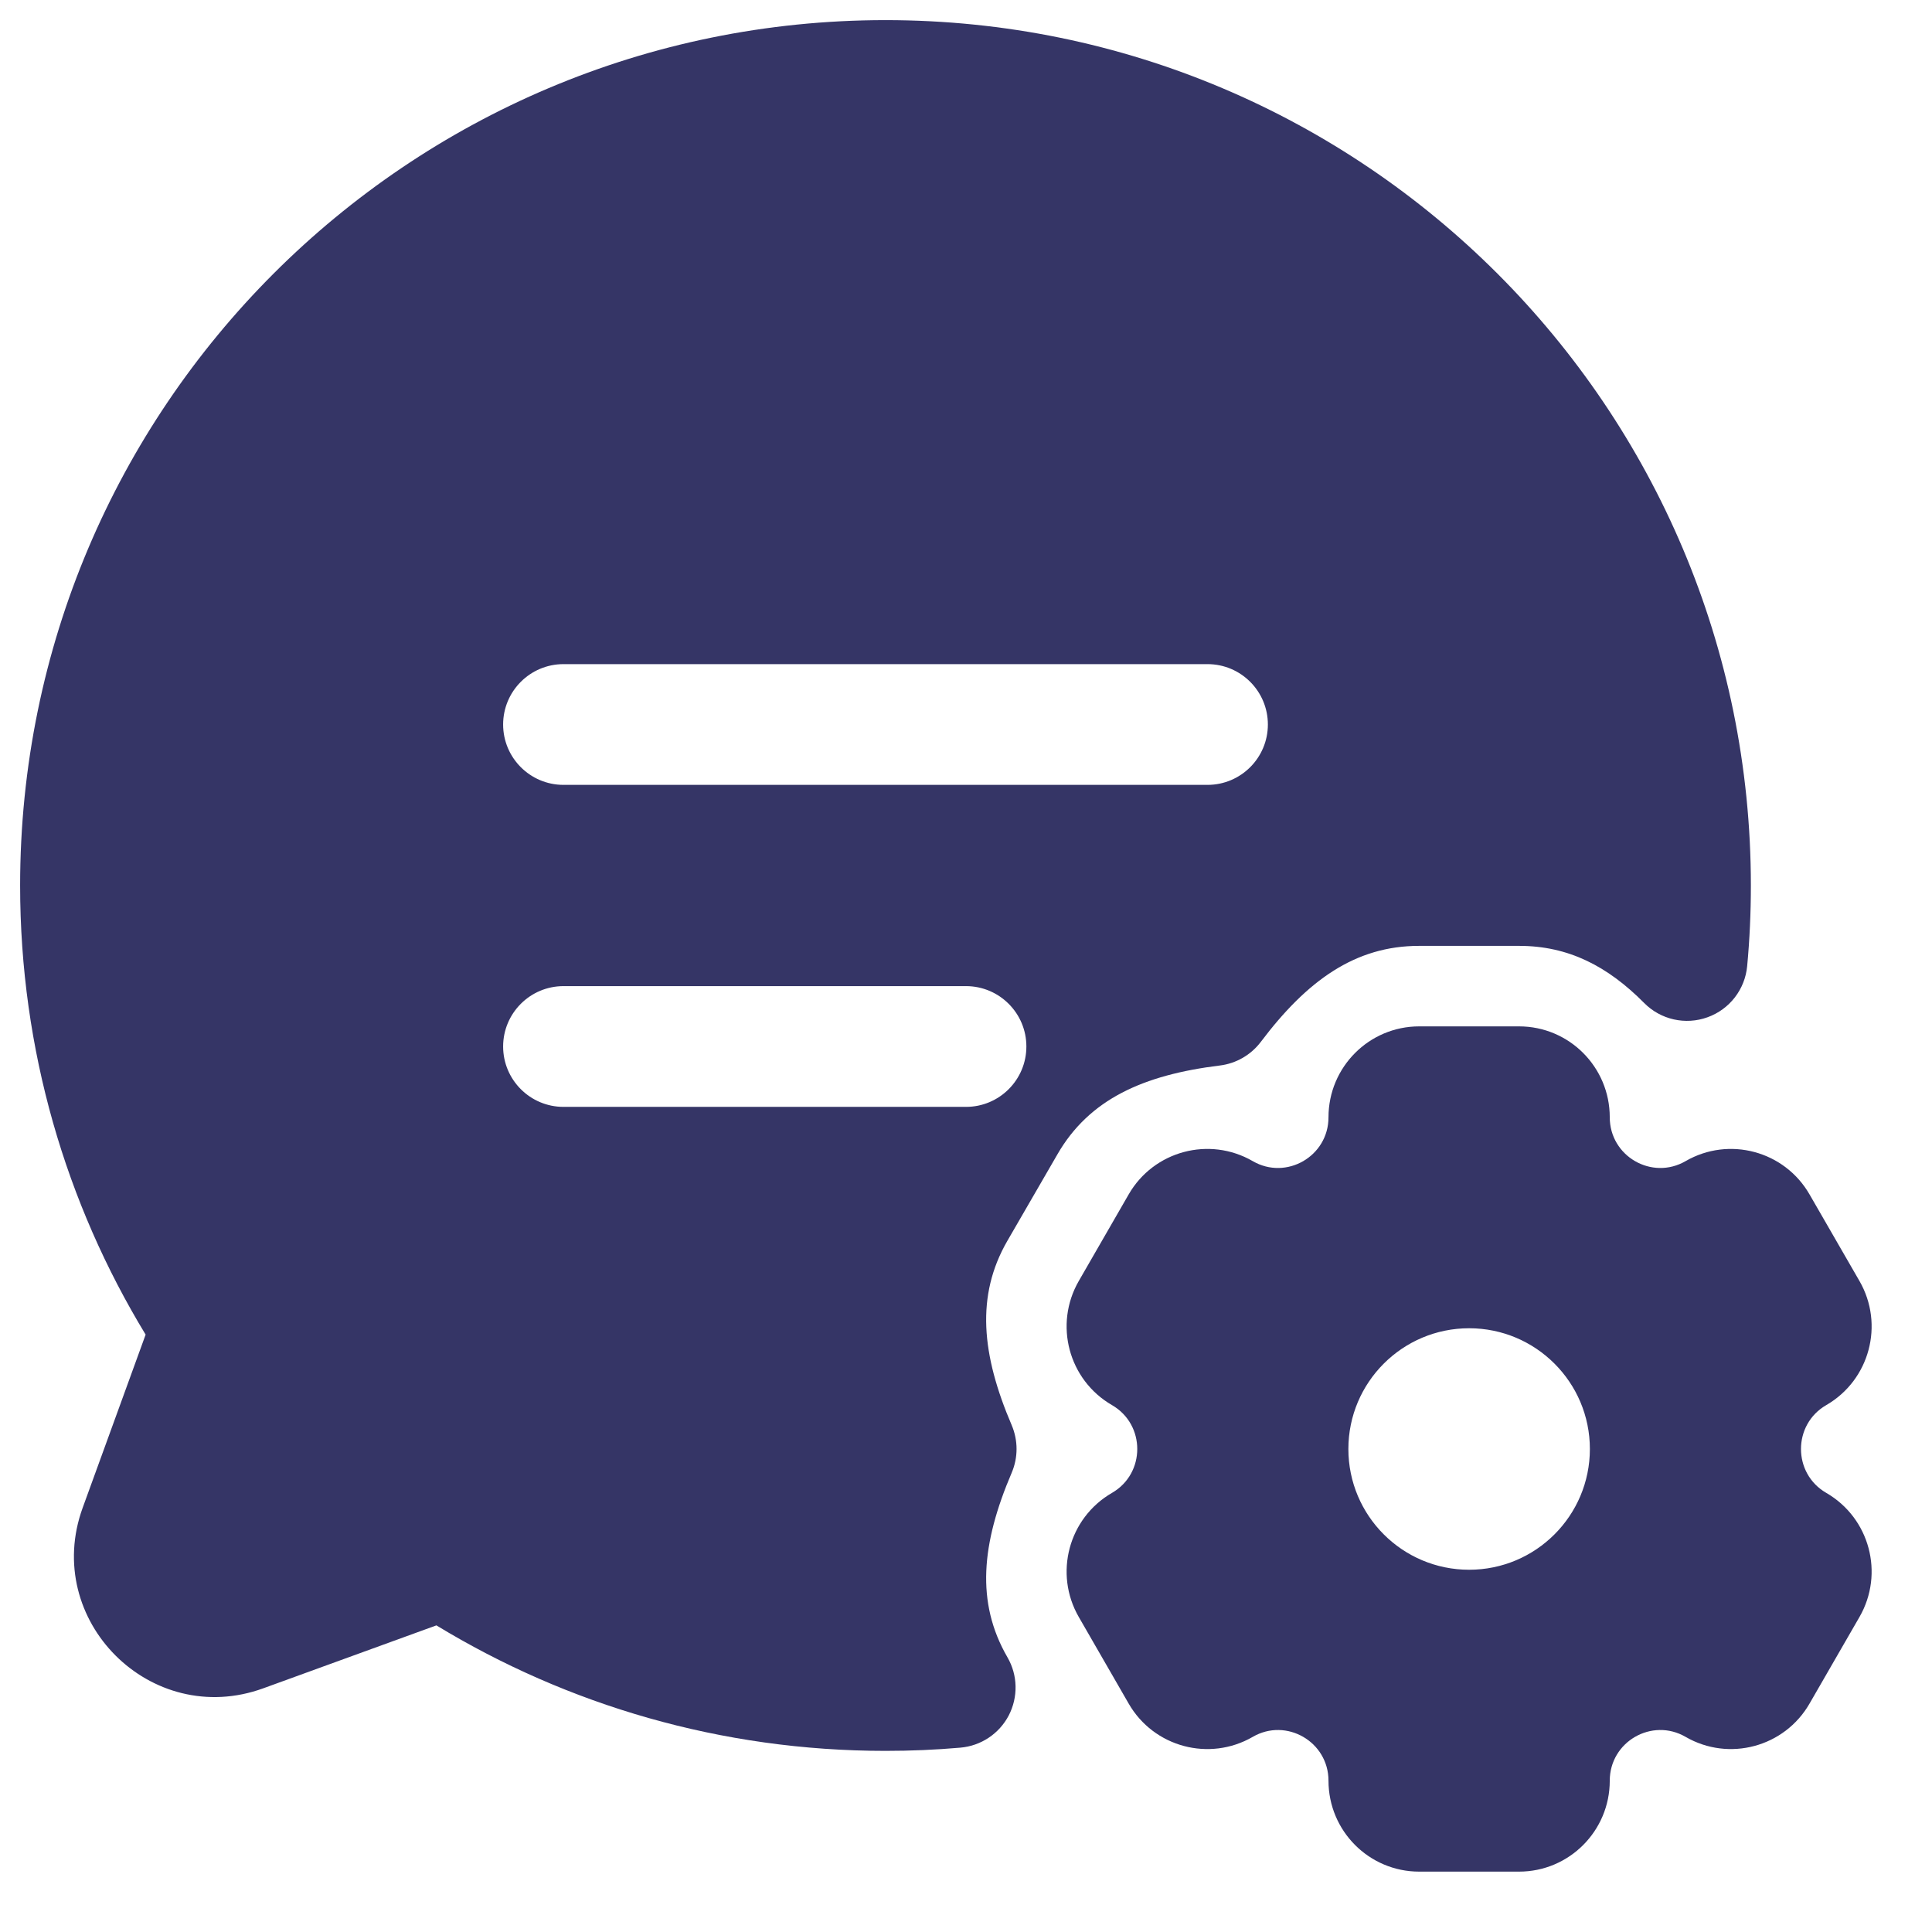 <svg width="24" height="24" viewBox="0 0 24 24" fill="none" xmlns="http://www.w3.org/2000/svg">
<g clip-path="url(#clip0_9001_275658)">
<path fill-rule="evenodd" clip-rule="evenodd" d="M11 0.25C5.063 0.25 0.25 5.063 0.25 11C0.25 13.042 0.82 14.952 1.809 16.579L1.027 18.73C0.52 20.126 1.874 21.48 3.27 20.973L5.421 20.191C7.048 21.18 8.958 21.75 11 21.75C11.313 21.75 11.623 21.737 11.93 21.71C12.186 21.688 12.412 21.537 12.531 21.31C12.649 21.082 12.644 20.81 12.515 20.588L12.514 20.586C12.12 19.904 12.192 19.174 12.568 18.294C12.648 18.106 12.648 17.894 12.568 17.705C12.192 16.826 12.12 16.096 12.514 15.414L13.136 14.339C13.53 13.656 14.201 13.353 15.154 13.236C15.356 13.211 15.539 13.105 15.662 12.943C16.238 12.179 16.836 11.75 17.628 11.75H18.872C19.487 11.75 19.974 12.005 20.425 12.46C20.63 12.667 20.937 12.736 21.211 12.637C21.485 12.539 21.677 12.291 21.704 12.001C21.735 11.671 21.75 11.337 21.75 11C21.75 5.063 16.937 0.25 11 0.25ZM6.25 9C6.25 9.414 6.586 9.75 7 9.75H15C15.414 9.75 15.75 9.414 15.75 9C15.75 8.586 15.414 8.25 15 8.25H7C6.586 8.25 6.25 8.586 6.25 9ZM7 13.75H12C12.414 13.75 12.75 13.414 12.75 13C12.75 12.586 12.414 12.25 12 12.25H7C6.586 12.25 6.25 12.586 6.25 13C6.25 13.414 6.586 13.75 7 13.75Z" fill="#353566"/>
<path fill-rule="evenodd" clip-rule="evenodd" d="M13.401 20.087C13.09 19.547 13.274 18.857 13.814 18.545C14.232 18.303 14.232 17.697 13.814 17.455C13.274 17.143 13.09 16.453 13.401 15.913L14.021 14.837C14.332 14.297 15.022 14.112 15.562 14.424C15.979 14.666 16.503 14.364 16.503 13.879C16.503 13.256 17.007 12.75 17.63 12.75H18.87C19.493 12.75 19.997 13.256 19.997 13.879C19.997 14.364 20.521 14.666 20.939 14.424C21.478 14.112 22.168 14.297 22.479 14.838L23.099 15.913C23.41 16.453 23.226 17.143 22.686 17.455C22.268 17.697 22.268 18.303 22.686 18.545C23.226 18.857 23.41 19.547 23.099 20.087L22.479 21.162C22.168 21.703 21.478 21.888 20.939 21.576C20.521 21.334 19.997 21.636 19.997 22.121C19.997 22.744 19.493 23.25 18.87 23.25H17.63C17.007 23.25 16.503 22.744 16.503 22.121C16.503 21.636 15.979 21.334 15.562 21.576C15.022 21.888 14.332 21.703 14.021 21.163L13.401 20.087ZM18.25 19.5C19.078 19.5 19.75 18.828 19.75 18C19.75 17.172 19.078 16.5 18.25 16.5C17.422 16.5 16.75 17.172 16.75 18C16.75 18.828 17.422 19.5 18.25 19.5Z" fill="#353566"/>
</g>
<defs>
<clipPath id="clip0_9001_275658">
<rect width="24" height="24" fill="white"/>
</clipPath>
</defs>
</svg>
